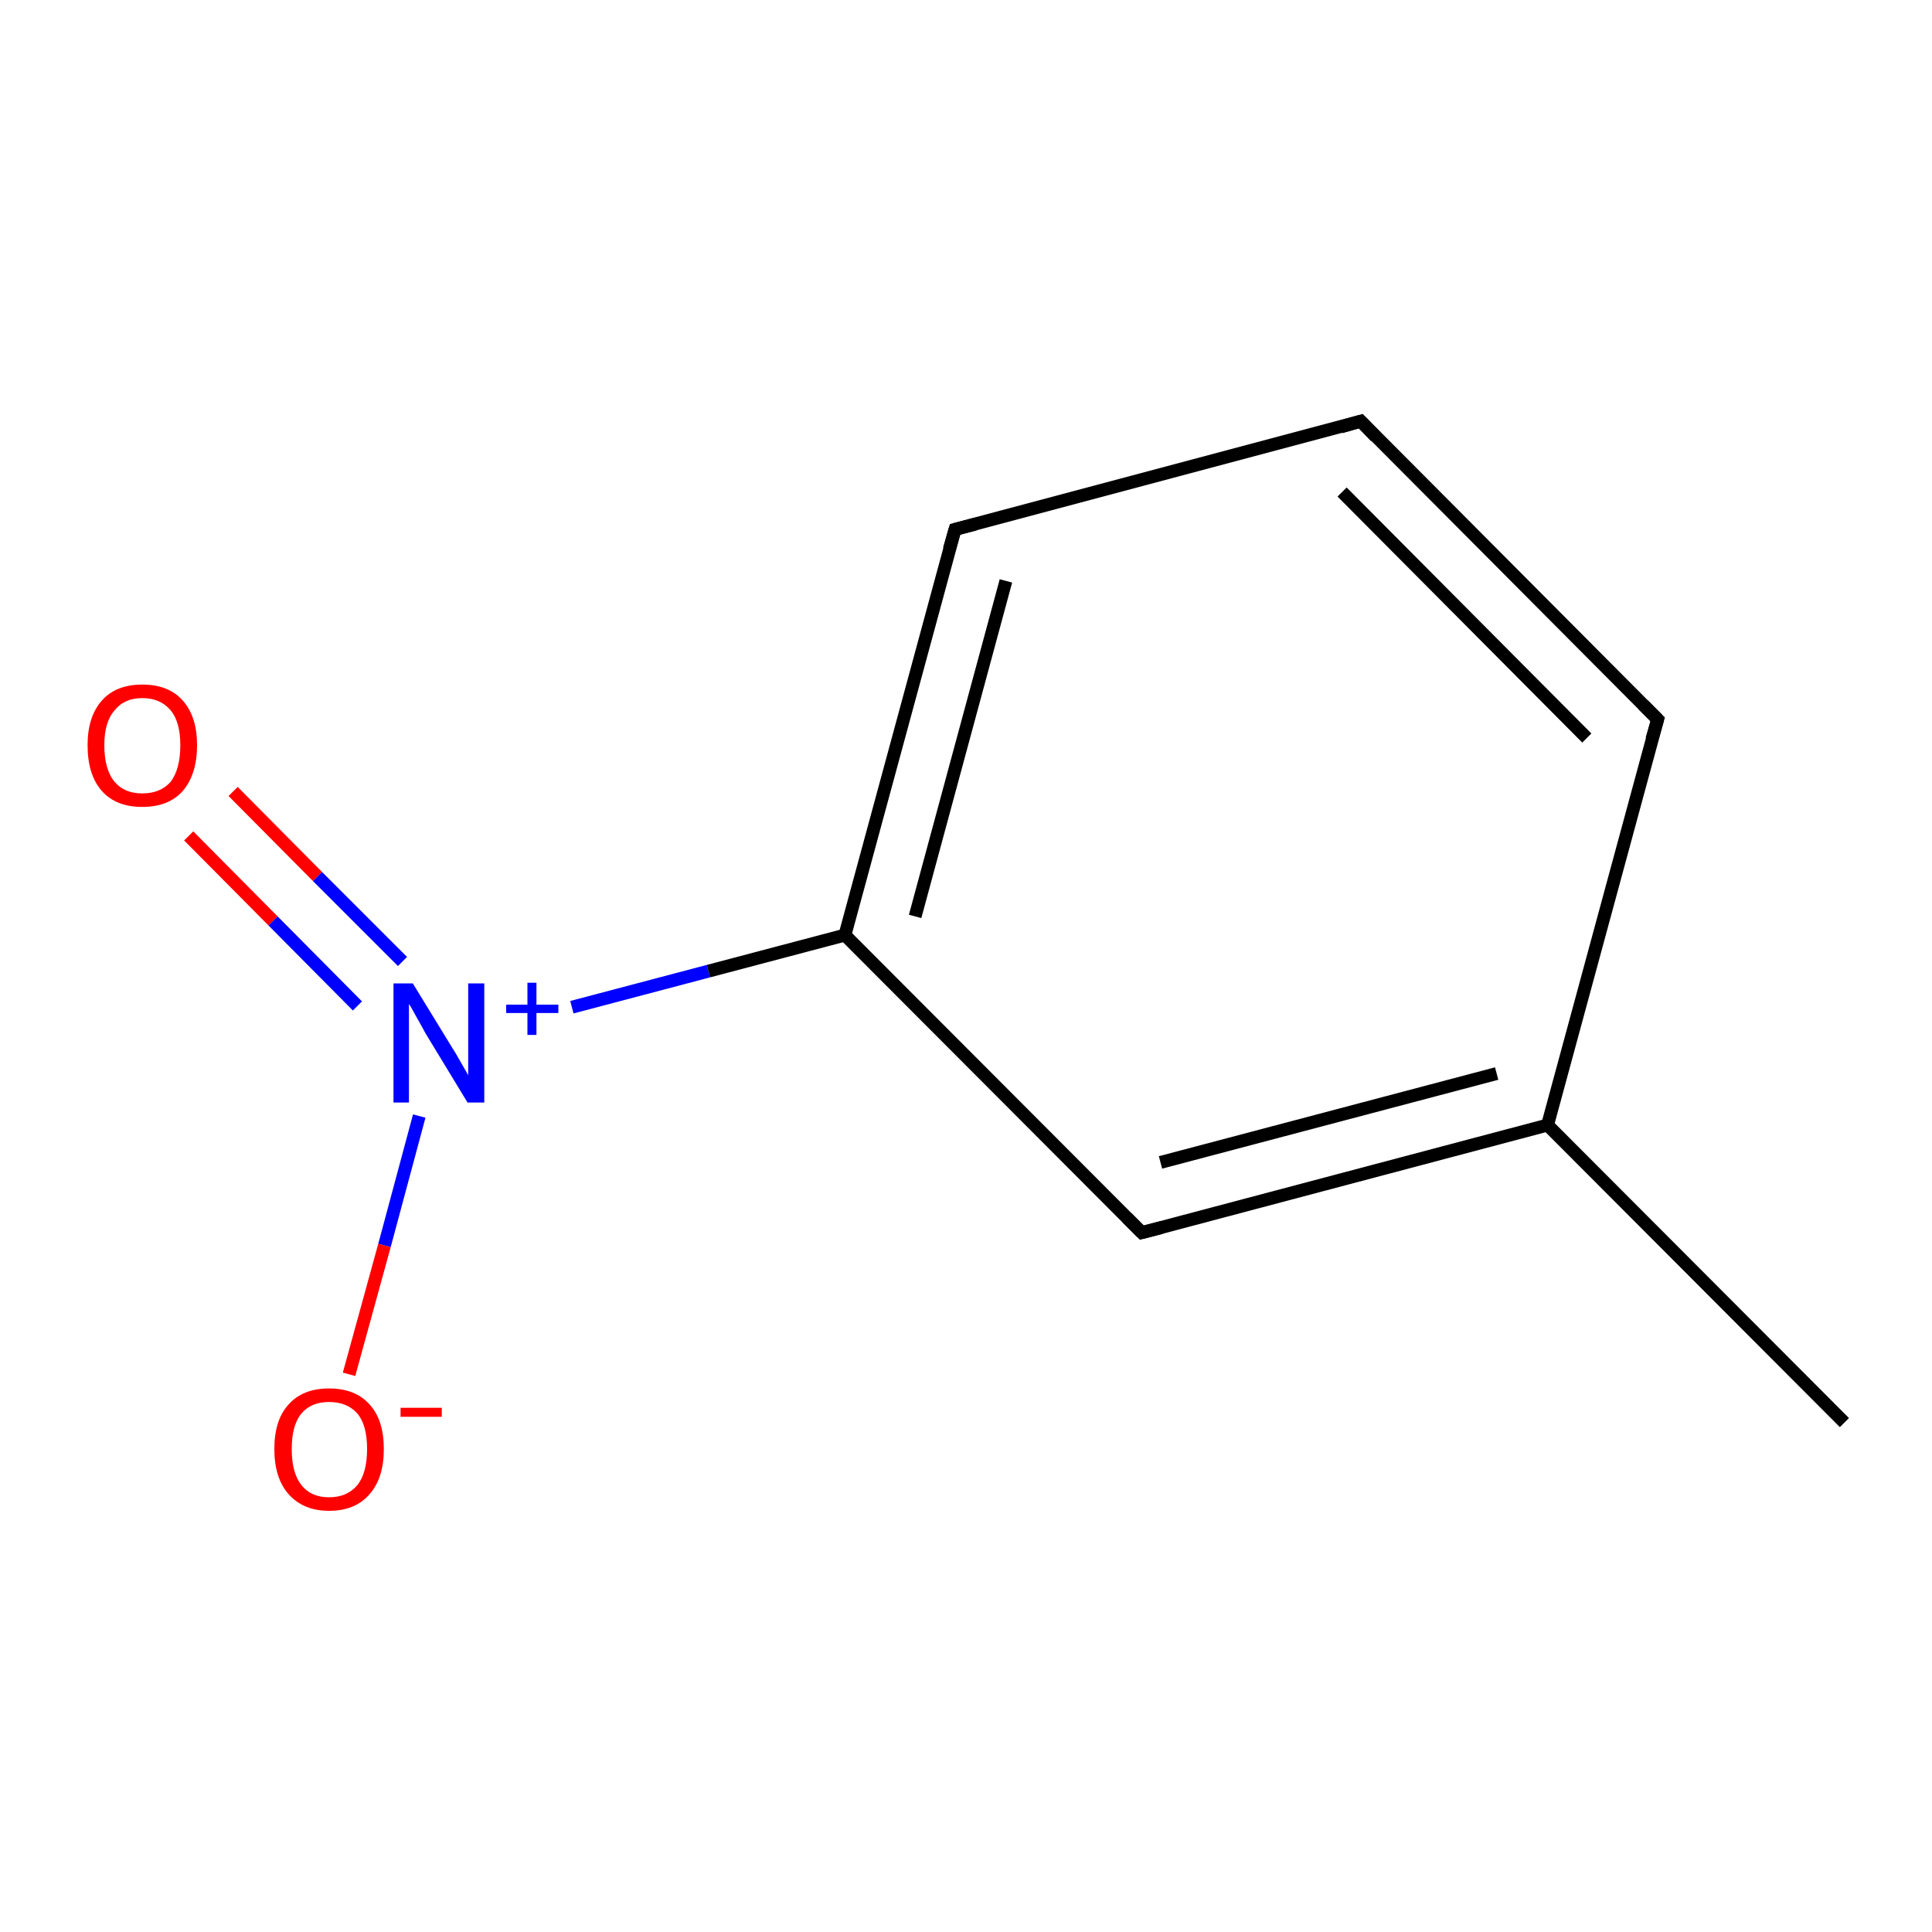 <?xml version='1.0' encoding='iso-8859-1'?>
<svg version='1.1' baseProfile='full'
              xmlns='http://www.w3.org/2000/svg'
                      xmlns:rdkit='http://www.rdkit.org/xml'
                      xmlns:xlink='http://www.w3.org/1999/xlink'
                  xml:space='preserve'
width='300px' height='300px' viewBox='0 0 300 300'>
<!-- END OF HEADER -->
<rect style='opacity:1.0;fill:#FFFFFF;stroke:none' width='300.0' height='300.0' x='0.0' y='0.0'> </rect>
<path class='bond-0 atom-0 atom-1' d='M 36.2,122.9 L 49.3,136.1' style='fill:none;fill-rule:evenodd;stroke:#FF0000;stroke-width:2.0px;stroke-linecap:butt;stroke-linejoin:miter;stroke-opacity:1' />
<path class='bond-0 atom-0 atom-1' d='M 49.3,136.1 L 62.5,149.3' style='fill:none;fill-rule:evenodd;stroke:#0000FF;stroke-width:2.0px;stroke-linecap:butt;stroke-linejoin:miter;stroke-opacity:1' />
<path class='bond-0 atom-0 atom-1' d='M 29.3,129.8 L 42.4,143.0' style='fill:none;fill-rule:evenodd;stroke:#FF0000;stroke-width:2.0px;stroke-linecap:butt;stroke-linejoin:miter;stroke-opacity:1' />
<path class='bond-0 atom-0 atom-1' d='M 42.4,143.0 L 55.5,156.2' style='fill:none;fill-rule:evenodd;stroke:#0000FF;stroke-width:2.0px;stroke-linecap:butt;stroke-linejoin:miter;stroke-opacity:1' />
<path class='bond-1 atom-1 atom-2' d='M 65.1,173.3 L 59.7,193.4' style='fill:none;fill-rule:evenodd;stroke:#0000FF;stroke-width:2.0px;stroke-linecap:butt;stroke-linejoin:miter;stroke-opacity:1' />
<path class='bond-1 atom-1 atom-2' d='M 59.7,193.4 L 54.2,213.4' style='fill:none;fill-rule:evenodd;stroke:#FF0000;stroke-width:2.0px;stroke-linecap:butt;stroke-linejoin:miter;stroke-opacity:1' />
<path class='bond-2 atom-1 atom-3' d='M 88.8,156.4 L 110.0,150.8' style='fill:none;fill-rule:evenodd;stroke:#0000FF;stroke-width:2.0px;stroke-linecap:butt;stroke-linejoin:miter;stroke-opacity:1' />
<path class='bond-2 atom-1 atom-3' d='M 110.0,150.8 L 131.2,145.2' style='fill:none;fill-rule:evenodd;stroke:#000000;stroke-width:2.0px;stroke-linecap:butt;stroke-linejoin:miter;stroke-opacity:1' />
<path class='bond-3 atom-3 atom-4' d='M 131.2,145.2 L 148.3,82.2' style='fill:none;fill-rule:evenodd;stroke:#000000;stroke-width:2.0px;stroke-linecap:butt;stroke-linejoin:miter;stroke-opacity:1' />
<path class='bond-3 atom-3 atom-4' d='M 142.1,142.3 L 156.2,90.2' style='fill:none;fill-rule:evenodd;stroke:#000000;stroke-width:2.0px;stroke-linecap:butt;stroke-linejoin:miter;stroke-opacity:1' />
<path class='bond-4 atom-4 atom-5' d='M 148.3,82.2 L 211.3,65.4' style='fill:none;fill-rule:evenodd;stroke:#000000;stroke-width:2.0px;stroke-linecap:butt;stroke-linejoin:miter;stroke-opacity:1' />
<path class='bond-5 atom-5 atom-6' d='M 211.3,65.4 L 257.4,111.7' style='fill:none;fill-rule:evenodd;stroke:#000000;stroke-width:2.0px;stroke-linecap:butt;stroke-linejoin:miter;stroke-opacity:1' />
<path class='bond-5 atom-5 atom-6' d='M 208.4,76.4 L 246.4,114.6' style='fill:none;fill-rule:evenodd;stroke:#000000;stroke-width:2.0px;stroke-linecap:butt;stroke-linejoin:miter;stroke-opacity:1' />
<path class='bond-6 atom-6 atom-7' d='M 257.4,111.7 L 240.3,174.7' style='fill:none;fill-rule:evenodd;stroke:#000000;stroke-width:2.0px;stroke-linecap:butt;stroke-linejoin:miter;stroke-opacity:1' />
<path class='bond-7 atom-7 atom-8' d='M 240.3,174.7 L 177.3,191.4' style='fill:none;fill-rule:evenodd;stroke:#000000;stroke-width:2.0px;stroke-linecap:butt;stroke-linejoin:miter;stroke-opacity:1' />
<path class='bond-7 atom-7 atom-8' d='M 232.4,166.7 L 180.2,180.5' style='fill:none;fill-rule:evenodd;stroke:#000000;stroke-width:2.0px;stroke-linecap:butt;stroke-linejoin:miter;stroke-opacity:1' />
<path class='bond-8 atom-7 atom-9' d='M 240.3,174.7 L 286.4,220.9' style='fill:none;fill-rule:evenodd;stroke:#000000;stroke-width:2.0px;stroke-linecap:butt;stroke-linejoin:miter;stroke-opacity:1' />
<path class='bond-9 atom-8 atom-3' d='M 177.3,191.4 L 131.2,145.2' style='fill:none;fill-rule:evenodd;stroke:#000000;stroke-width:2.0px;stroke-linecap:butt;stroke-linejoin:miter;stroke-opacity:1' />
<path d='M 147.4,85.3 L 148.3,82.2 L 151.4,81.4' style='fill:none;stroke:#000000;stroke-width:2.0px;stroke-linecap:butt;stroke-linejoin:miter;stroke-opacity:1;' />
<path d='M 208.2,66.3 L 211.3,65.4 L 213.6,67.8' style='fill:none;stroke:#000000;stroke-width:2.0px;stroke-linecap:butt;stroke-linejoin:miter;stroke-opacity:1;' />
<path d='M 255.1,109.4 L 257.4,111.7 L 256.5,114.8' style='fill:none;stroke:#000000;stroke-width:2.0px;stroke-linecap:butt;stroke-linejoin:miter;stroke-opacity:1;' />
<path d='M 180.4,190.6 L 177.3,191.4 L 175.0,189.1' style='fill:none;stroke:#000000;stroke-width:2.0px;stroke-linecap:butt;stroke-linejoin:miter;stroke-opacity:1;' />
<path class='atom-0' d='M 13.6 115.7
Q 13.6 111.3, 15.8 108.8
Q 18.0 106.3, 22.1 106.3
Q 26.2 106.3, 28.4 108.8
Q 30.6 111.3, 30.6 115.7
Q 30.6 120.2, 28.4 122.8
Q 26.2 125.3, 22.1 125.3
Q 18.0 125.3, 15.8 122.8
Q 13.6 120.3, 13.6 115.7
M 22.1 123.2
Q 24.9 123.2, 26.5 121.4
Q 28.0 119.4, 28.0 115.7
Q 28.0 112.1, 26.5 110.3
Q 24.9 108.4, 22.1 108.4
Q 19.3 108.4, 17.8 110.3
Q 16.2 112.1, 16.2 115.7
Q 16.2 119.5, 17.8 121.4
Q 19.3 123.2, 22.1 123.2
' fill='#FF0000'/>
<path class='atom-1' d='M 64.1 152.7
L 70.1 162.5
Q 70.7 163.4, 71.7 165.2
Q 72.7 166.9, 72.7 167.0
L 72.7 152.7
L 75.2 152.7
L 75.2 171.2
L 72.6 171.2
L 66.1 160.5
Q 65.4 159.2, 64.6 157.8
Q 63.8 156.3, 63.5 155.9
L 63.5 171.2
L 61.1 171.2
L 61.1 152.7
L 64.1 152.7
' fill='#0000FF'/>
<path class='atom-1' d='M 78.6 156.0
L 81.9 156.0
L 81.9 152.6
L 83.3 152.6
L 83.3 156.0
L 86.7 156.0
L 86.7 157.3
L 83.3 157.3
L 83.3 160.7
L 81.9 160.7
L 81.9 157.3
L 78.6 157.3
L 78.6 156.0
' fill='#0000FF'/>
<path class='atom-2' d='M 42.6 225.0
Q 42.6 220.5, 44.8 218.1
Q 47.0 215.6, 51.1 215.6
Q 55.2 215.6, 57.4 218.1
Q 59.6 220.5, 59.6 225.0
Q 59.6 229.5, 57.4 232.0
Q 55.2 234.6, 51.1 234.6
Q 47.1 234.6, 44.8 232.0
Q 42.6 229.5, 42.6 225.0
M 51.1 232.5
Q 53.9 232.5, 55.5 230.6
Q 57.0 228.7, 57.0 225.0
Q 57.0 221.3, 55.5 219.5
Q 53.9 217.7, 51.1 217.7
Q 48.3 217.7, 46.8 219.5
Q 45.3 221.3, 45.3 225.0
Q 45.3 228.7, 46.8 230.6
Q 48.3 232.5, 51.1 232.5
' fill='#FF0000'/>
<path class='atom-2' d='M 62.2 218.6
L 68.6 218.6
L 68.6 220.0
L 62.2 220.0
L 62.2 218.6
' fill='#FF0000'/>
</svg>
